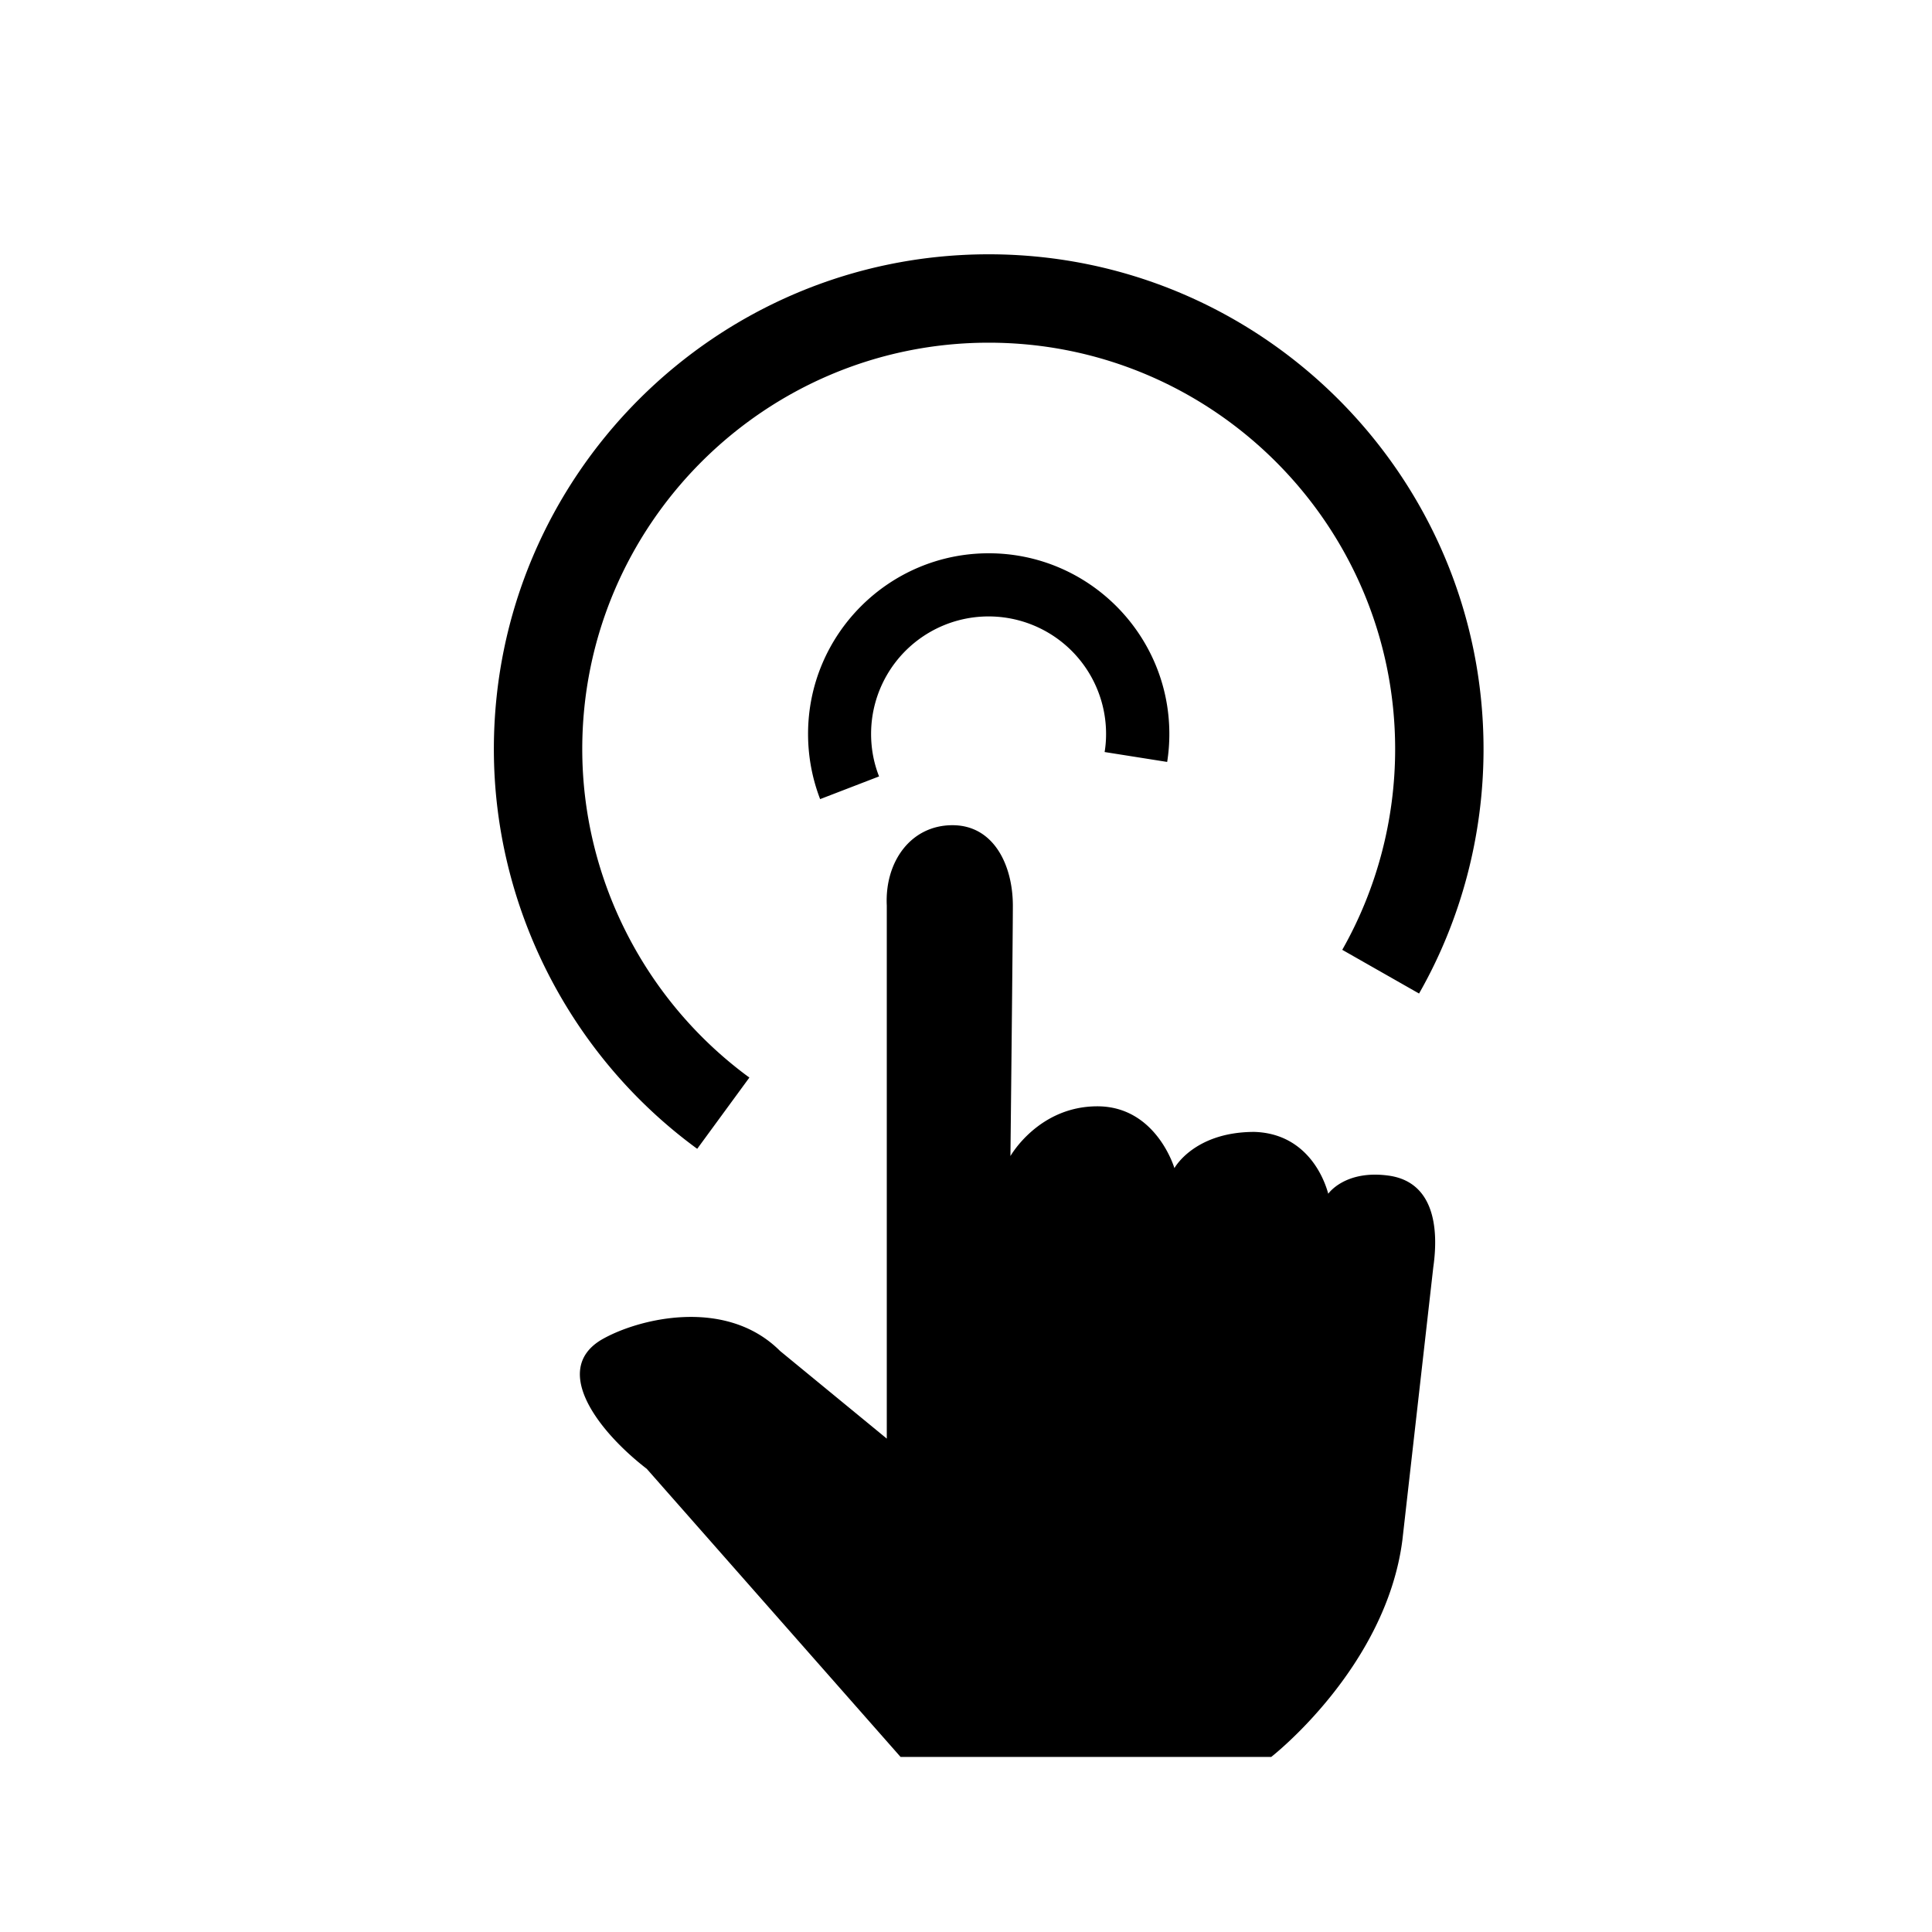 <svg width="128" height="128" viewBox="0 0 1024 1024" xmlns="http://www.w3.org/2000/svg"><path d="M736 623.104c-23.168-3.2-32 9.6-32 9.6-3.328-12.16-13.952-32-39.168-32.768-32 0-42.368 19.2-42.368 19.2s-9.6-32.768-40.832-32.768-46.08 26.368-46.08 26.368 1.28-117.632 1.28-132.736c0-21.248-9.984-42.624-32-42.624-22.144 0-35.968 19.456-34.816 42.624v282.496l-56.576-46.464c-28.928-28.928-75.904-17.024-94.976-5.76-26.368 16.128-0.768 48.896 24.32 68.224l134.528 152.704h196.48s60.8-47.232 69.504-114.944l16.384-144.64c3.2-22.4-0.512-45.312-23.68-48.512zM618.624 403.84c0.768-4.864 1.152-9.856 1.152-14.848 0-52.736-42.88-95.744-95.744-95.744-52.736 0-95.744 42.88-95.744 95.744 0 11.904 2.176 23.552 6.4 34.56l31.232-12.032c-2.816-7.168-4.224-14.72-4.224-22.528a62.272 62.272 0 0 1 124.544 0c0 3.328-0.256 6.528-0.768 9.6l33.152 5.248zM369.536 608.896l27.648-37.76c-55.424-40.576-88.576-105.6-88.576-174.08 0-118.784 96.64-215.424 215.424-215.424 118.784 0 215.424 96.64 215.424 215.424 0 37.376-9.728 74.112-28.032 106.368l40.704 23.168c22.4-39.296 34.176-84.096 34.176-129.536 0-144.64-117.632-262.272-262.272-262.272-144.64 0-262.272 117.632-262.272 262.272 0 83.328 40.32 162.56 107.776 211.84z"></path></svg>